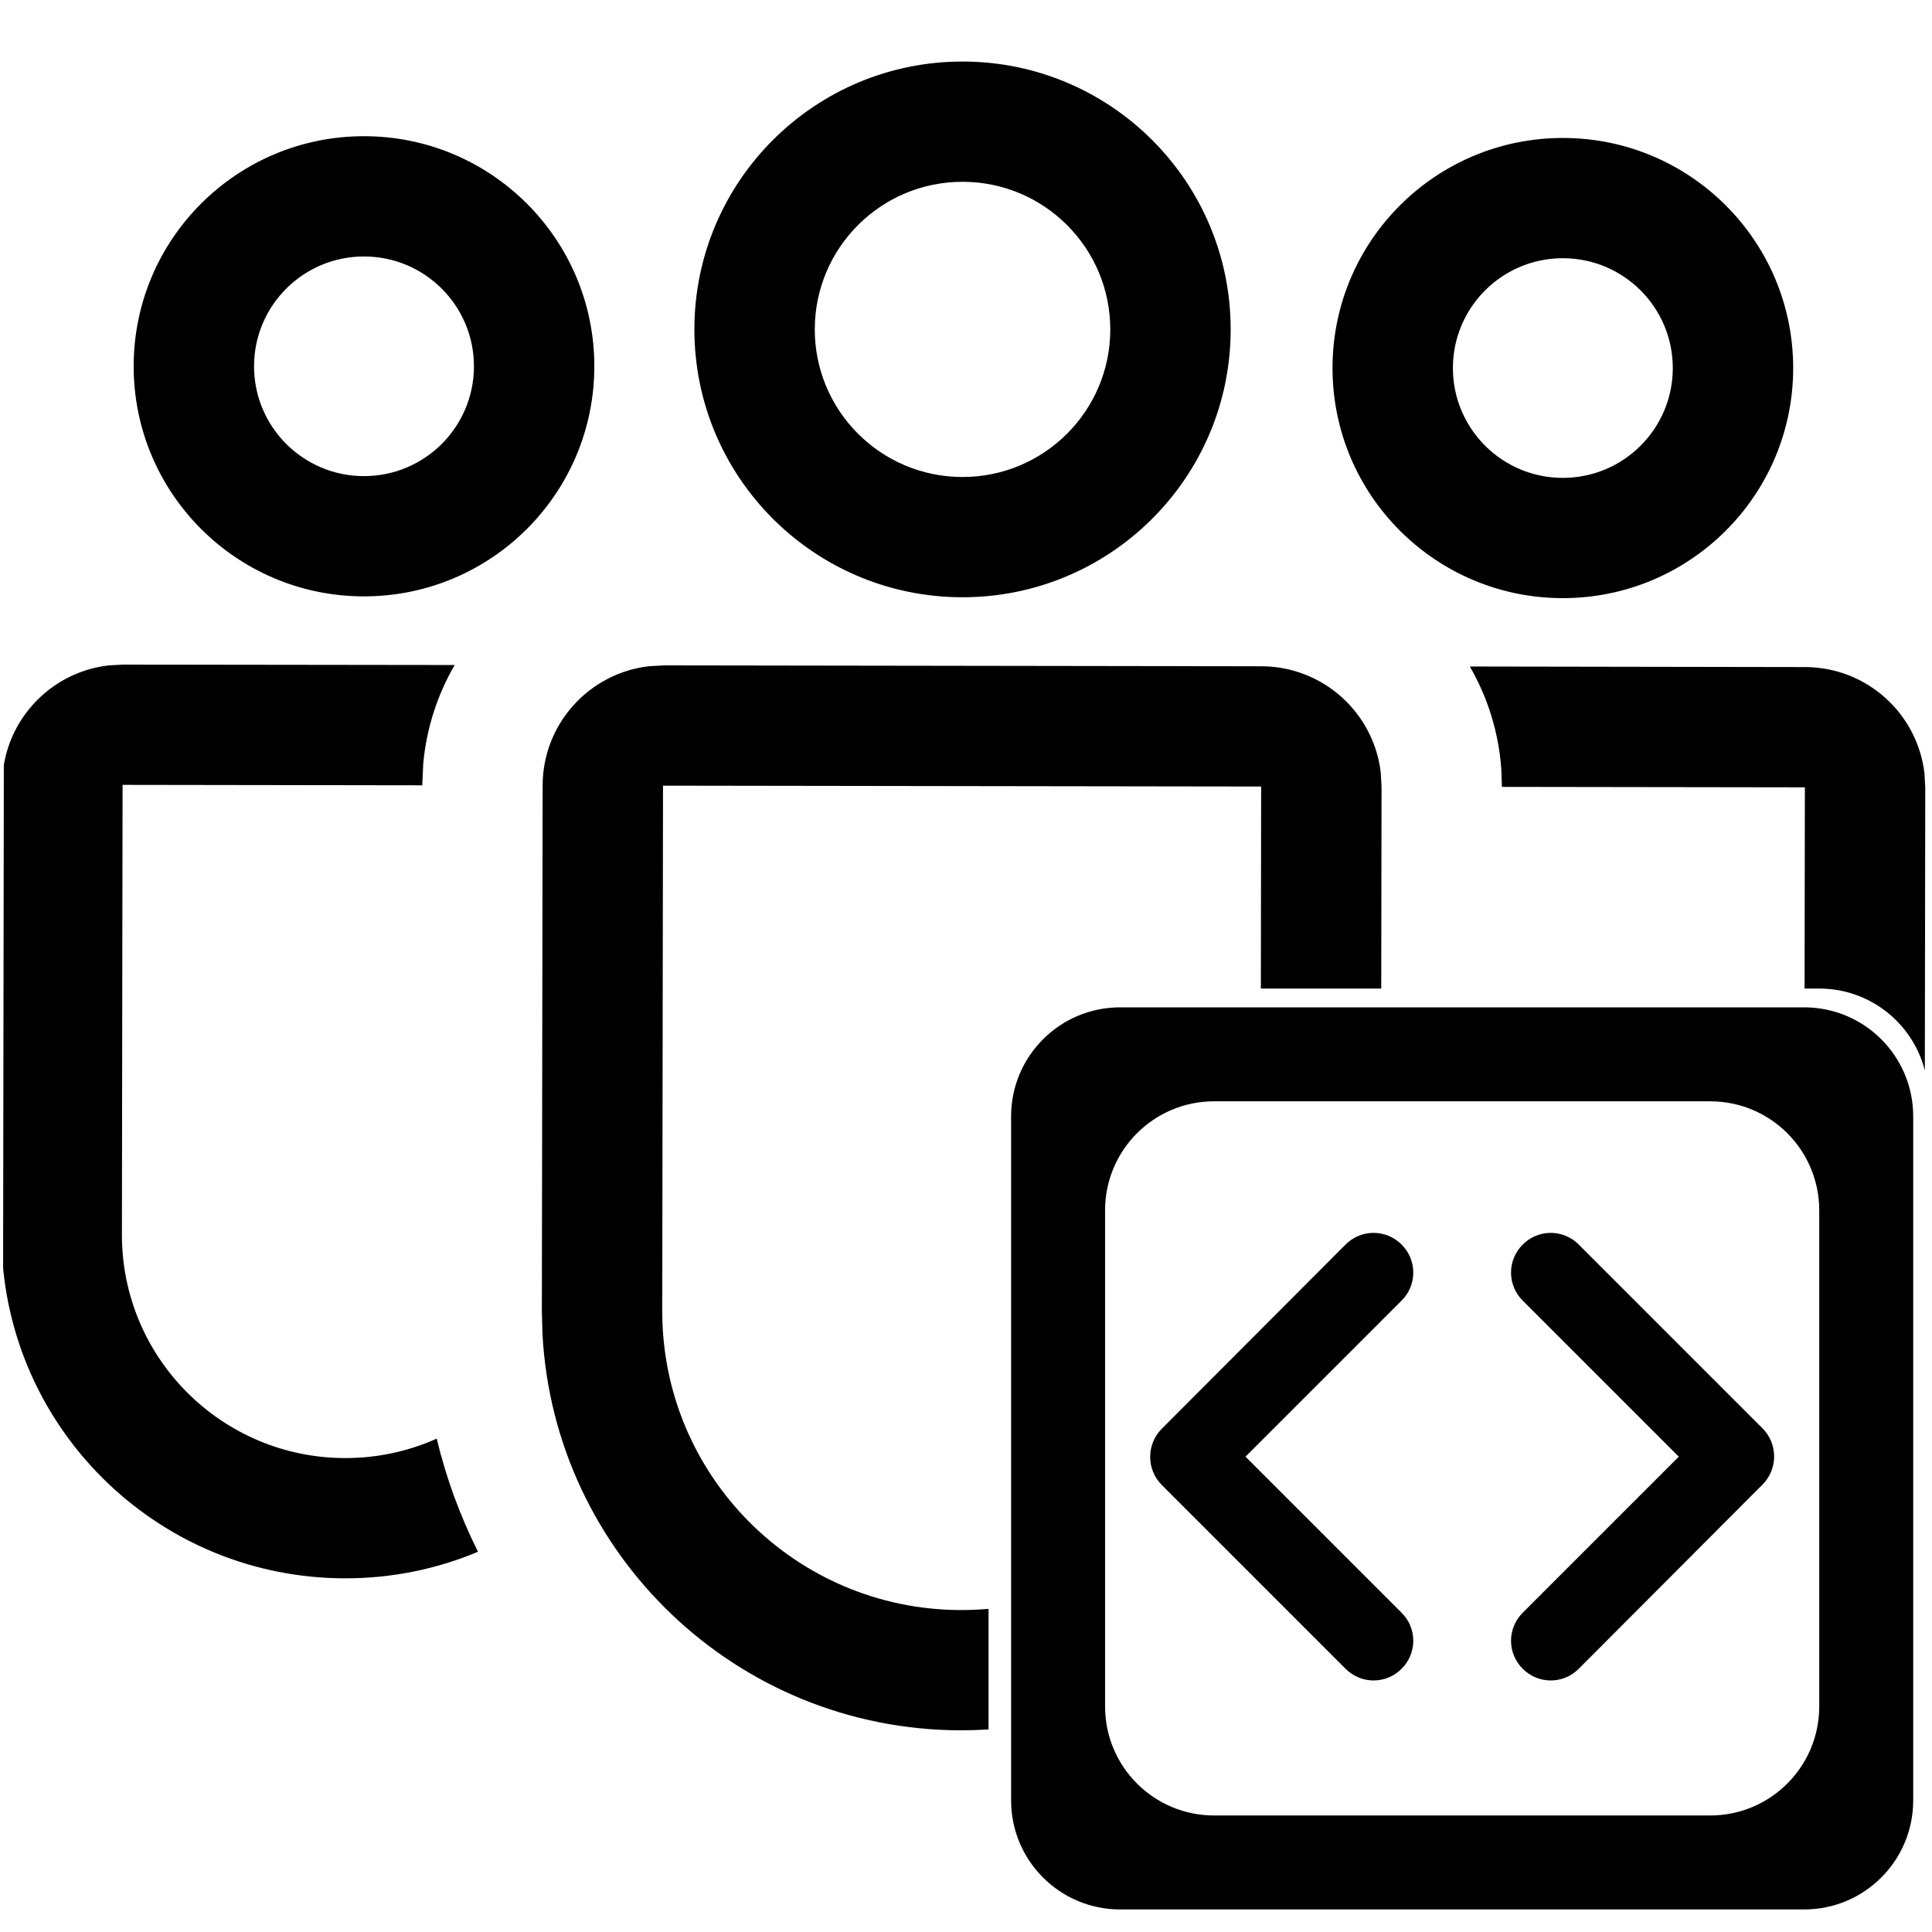 <svg
  width="514"
  height="514"
  viewBox="0 0 514 514"
  fill="currentColor"
  xmlns="http://www.w3.org/2000/svg"
>
  <g clip-path="url(#clip0_404_2)">
    <path
      fill-rule="evenodd"
      clip-rule="evenodd"
      d="M335.572 177.26C351.999 177.284 365.516 189.654 367.344 205.569L367.553 209.3L367.474 263L335.446 263L335.525 209.253L176.393 209.02L176.189 348.749C176.124 392.644 211.695 428.283 255.638 428.347C258.12 428.351 260.576 428.241 263 428.022L263 460.11C260.551 460.266 258.081 460.344 255.592 460.341C196.014 460.253 147.41 413.545 144.317 354.816L144.161 348.702L144.365 208.973C144.389 192.566 156.773 179.061 172.705 177.237L176.44 177.027L335.572 177.26ZM512.096 284.788L512.206 209.512L511.994 205.78C510.169 189.866 496.649 177.495 480.225 177.471L391.047 177.322C395.74 185.448 398.699 194.7 399.411 204.571L399.58 209.347L480.178 209.465L480.1 263L484 263C497.526 263 508.89 272.261 512.096 284.788ZM120.965 176.927C116.406 184.766 113.466 193.663 112.603 203.16L112.338 208.927L32.61 208.81L32.435 328.437C32.387 361.237 58.966 387.865 91.801 387.913C100.487 387.926 108.741 386.076 116.184 382.744C118.707 393.261 122.427 403.347 127.167 412.837C116.283 417.416 104.312 419.925 91.754 419.907C43.035 419.836 3.267 381.734 0.555 333.759L0.407 328.39L0.583 208.763C0.607 192.356 12.99 178.851 28.922 177.026L32.657 176.816L120.965 176.927ZM256.182 16.374C295.58 16.431 327.471 48.383 327.414 87.739C327.356 127.096 295.371 158.954 255.973 158.896C216.574 158.839 184.682 126.887 184.74 87.531C184.797 48.174 216.783 16.316 256.182 16.374ZM415.879 36.704C449.723 36.753 477.118 64.199 477.068 98.007C477.019 131.814 449.544 159.18 415.7 159.13C381.859 159.08 354.461 131.634 354.511 97.827C354.56 64.02 382.039 36.654 415.879 36.704ZM96.929 36.237C130.773 36.286 158.168 63.733 158.118 97.54C158.069 131.347 130.593 158.713 96.75 158.663C62.907 158.614 35.511 131.167 35.561 97.36C35.61 63.553 63.086 36.187 96.929 36.237ZM256.135 48.367C234.425 48.336 216.799 65.891 216.768 87.577C216.736 109.264 234.31 126.871 256.02 126.903C277.729 126.934 295.354 109.379 295.386 87.692C295.418 66.006 277.844 48.399 256.135 48.367ZM415.832 68.697C399.677 68.674 386.562 81.737 386.538 97.874C386.515 114.012 399.592 127.113 415.747 127.136C431.902 127.16 445.017 114.097 445.04 97.96C445.064 81.822 431.987 68.721 415.832 68.697ZM96.882 68.23C80.727 68.207 67.612 81.27 67.589 97.407C67.565 113.545 80.642 126.646 96.797 126.67C112.952 126.693 126.067 113.631 126.09 97.493C126.114 81.355 113.037 68.254 96.882 68.23Z"
    />
    <path
      fill-rule="evenodd"
      clip-rule="evenodd"
      d="M298 268C281.984 268 269 280.984 269 297L269 479C269 495.016 281.984 508 298 508L480 508C496.016 508 509 495.016 509 479L509 297C509 280.984 496.016 268 480 268L298 268ZM323 293C306.984 293 294 305.984 294 322L294 454C294 470.016 306.984 483 323 483L455 483C471.016 483 484 470.016 484 454L484 322C484 305.984 471.016 293 455 293L323 293Z"
    />
    <path
      fill-rule="evenodd"
      clip-rule="evenodd"
      d="M446.635 387.54L405.113 429.061C404.127 430.036 403.344 431.196 402.81 432.475C402.275 433.755 402 435.127 402 436.514C402 437.9 402.275 439.273 402.81 440.552C403.344 441.831 404.127 442.992 405.113 443.966C406.088 444.952 407.248 445.736 408.528 446.27C409.807 446.804 411.18 447.08 412.566 447.08C413.952 447.08 415.325 446.804 416.604 446.27C417.884 445.736 419.044 444.952 420.019 443.966L468.886 394.992C473.038 390.84 473.038 384.133 468.886 379.981L420.019 331.113C419.044 330.127 417.884 329.344 416.604 328.81C415.325 328.275 413.952 328 412.566 328C411.18 328 409.807 328.275 408.528 328.81C407.248 329.344 406.088 330.127 405.113 331.113C404.127 332.088 403.344 333.248 402.81 334.528C402.275 335.807 402 337.18 402 338.566C402 339.952 402.275 341.325 402.81 342.604C403.344 343.884 404.127 345.044 405.113 346.019L446.635 387.54Z"
    />
    <path
      fill-rule="evenodd"
      clip-rule="evenodd"
      d="M331.365 387.54L372.887 346.018C373.873 345.044 374.656 343.884 375.19 342.604C375.725 341.325 376 339.952 376 338.566C376 337.179 375.725 335.807 375.19 334.528C374.656 333.248 373.873 332.088 372.887 331.113C371.912 330.127 370.752 329.344 369.472 328.81C368.193 328.275 366.82 328 365.434 328C364.048 328 362.675 328.275 361.396 328.81C360.116 329.344 358.956 330.127 357.981 331.113L309.114 380.087C304.962 384.239 304.962 390.947 309.114 395.099L357.981 443.966C358.956 444.952 360.116 445.735 361.396 446.27C362.675 446.804 364.048 447.08 365.434 447.08C366.82 447.08 368.193 446.804 369.472 446.27C370.752 445.735 371.912 444.952 372.887 443.966C373.873 442.992 374.656 441.831 375.19 440.552C375.725 439.273 376 437.9 376 436.514C376 435.127 375.725 433.755 375.19 432.475C374.656 431.196 373.873 430.035 372.887 429.061L331.365 387.54Z"
    />
  </g>
  <defs>
    <clipPath id="clip0_404_2">
      <rect
        width="512"
        height="512"
        fill="white"
        transform="translate(1.318 0.664) rotate(0.084)"
      />
    </clipPath>
  </defs>
</svg>
